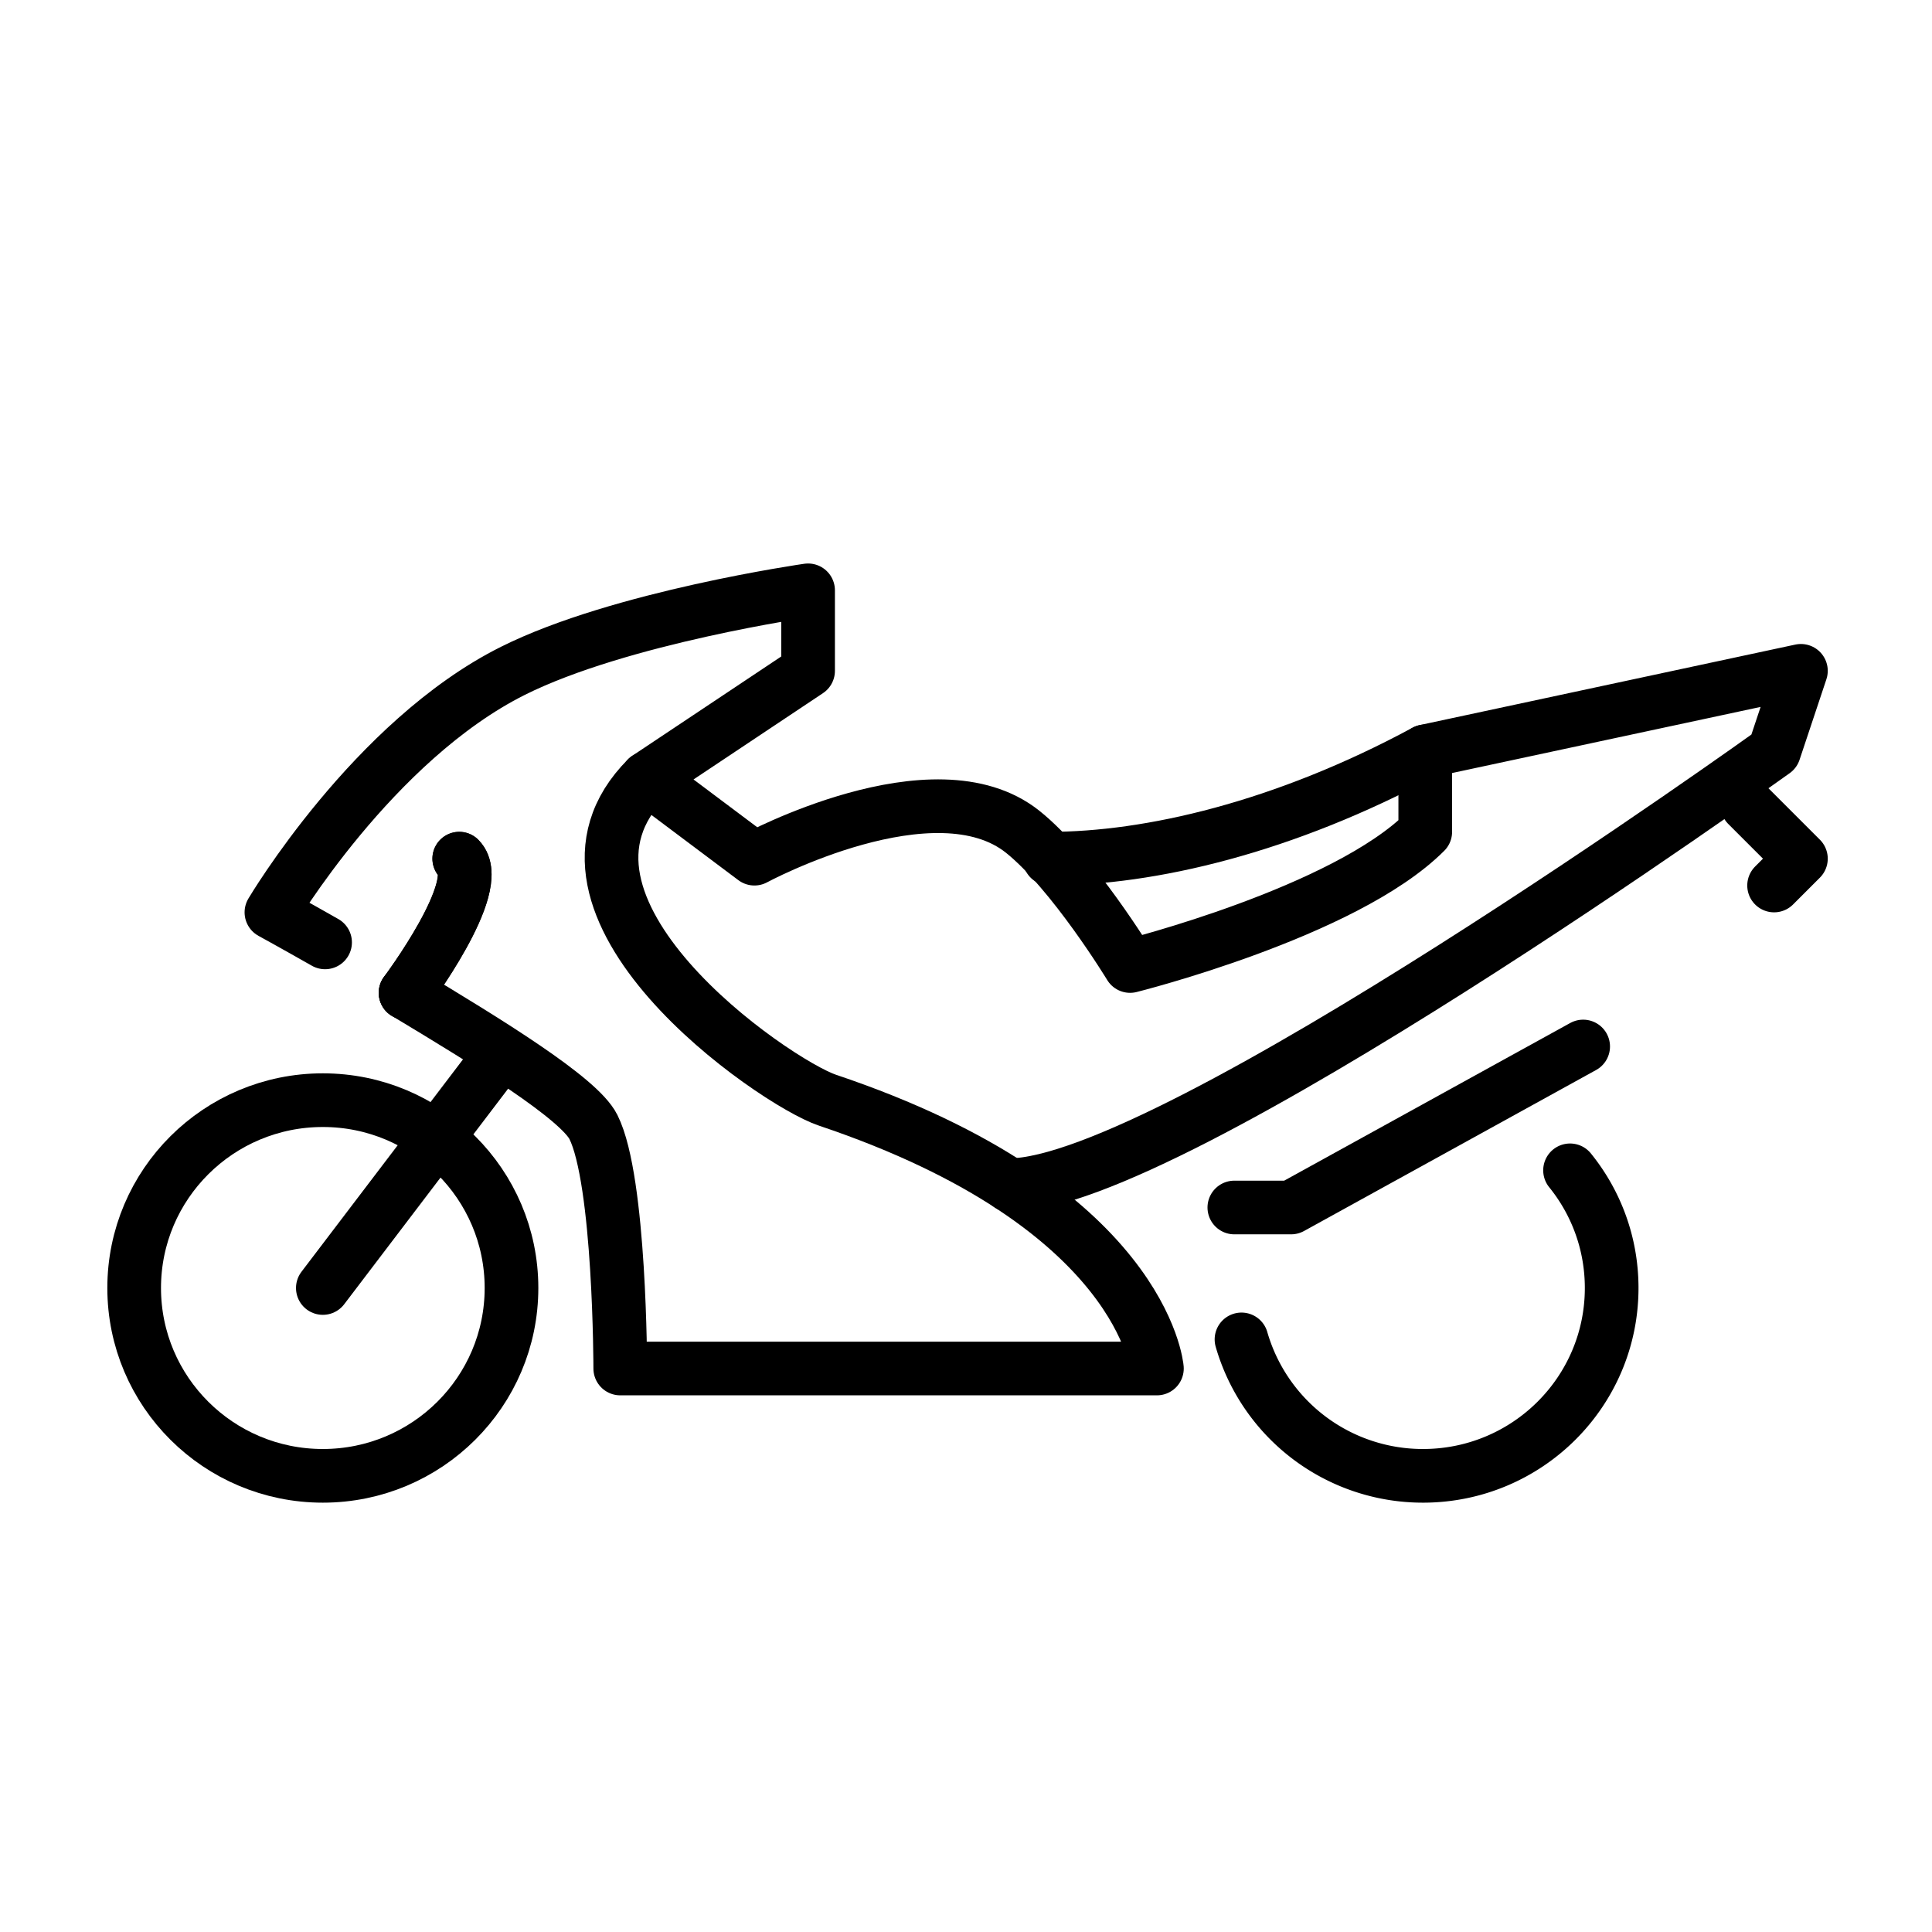 <svg viewBox="0 0 72 72" xmlns="http://www.w3.org/2000/svg"><g fill="none" stroke="#000" stroke-miterlimit="10" stroke-width="2"><path stroke-linecap="round" stroke-linejoin="round" d="M15.115 37s3-4 2-5"/><ellipse cx="12.031" cy="48" rx="7.031" ry="7"/><path stroke-linecap="round" stroke-linejoin="round" d="M15.115 37c3.05 1.831 6.464 3.928 7 5 1 2 1 9 1 9h20s-.486-6.037-12.281-10c-1.976-.663-11.495-7.224-6.719-12"/><path stroke-linecap="round" stroke-linejoin="round" d="M12.115 35.12c-1.195-.68-2-1.12-2-1.12s3.784-6.392 9-9c4-2 11-3 11-3v3l-6 4 4 3s6.715-3.628 10-1c1.875 1.5 4 5 4 5s8-2 11-5v-3l14-3-1 3s-22.49 16.167-28.49 16.167"/><path stroke-linecap="round" stroke-linejoin="round" d="M15.115 37s3-4 2-5m1 8-6.084 8m53.084-18 2 2-1 1M59 39l-10.885 6H46m7.115-17c-5.28 2.85-10.282 4-14 4"/><path stroke-linecap="round" d="M46.267 49.916A7.032 7.032 0 0 0 53.03 55c3.883 0 7.032-3.134 7.032-7 0-1.66-.58-3.185-1.551-4.385"/></g></svg>